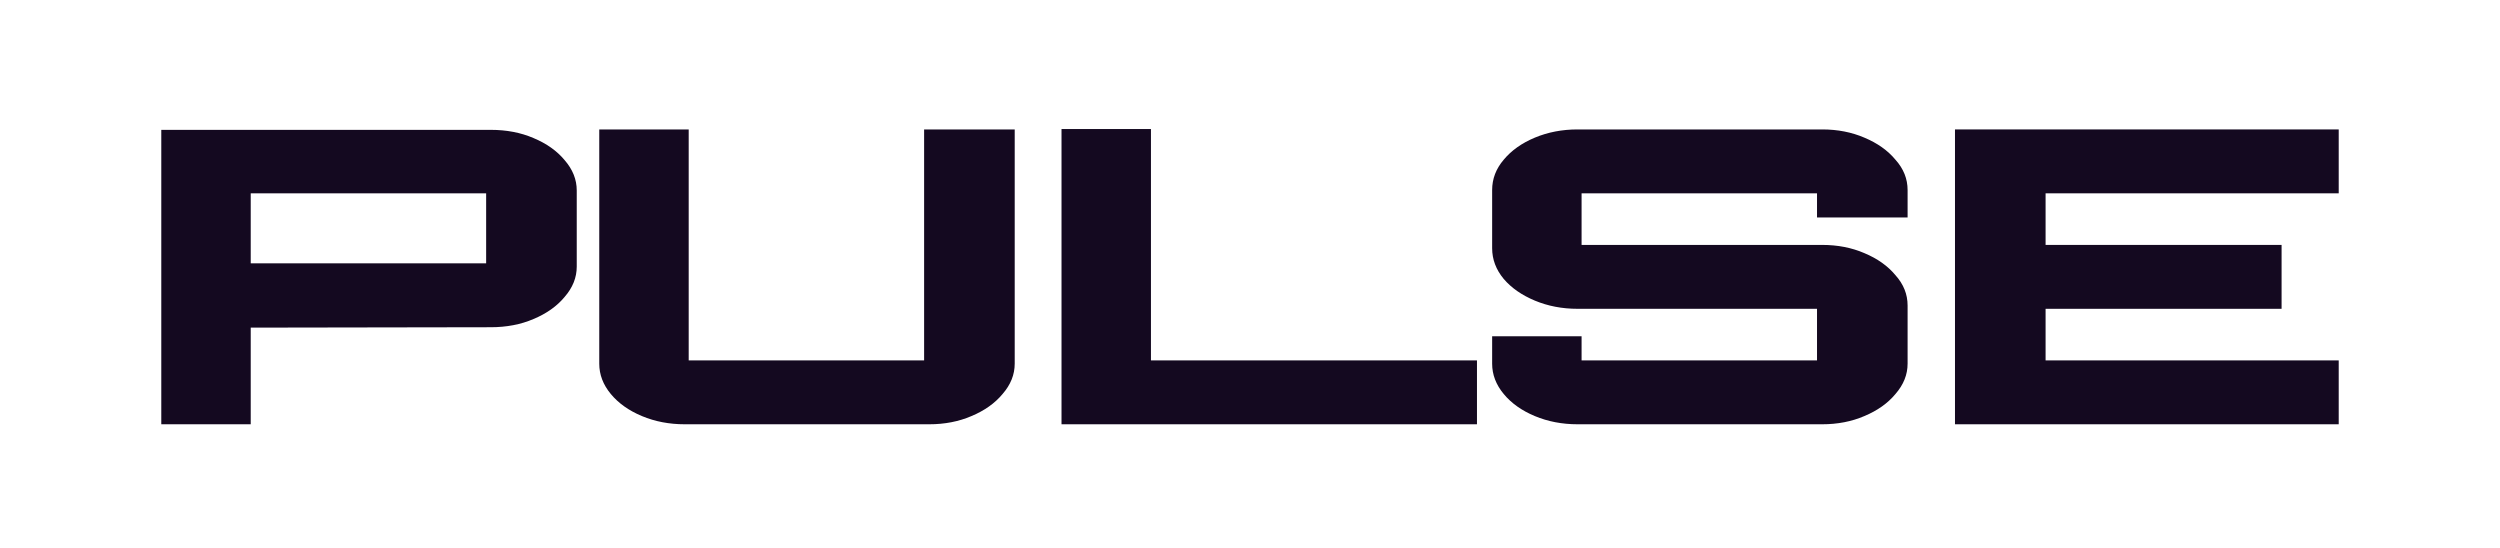 <svg width="155" height="34" viewBox="0 0 155 34" fill="none" xmlns="http://www.w3.org/2000/svg">
<path d="M121.209 26.305V8.025H145V11.986H126.826V15.185H141.458V19.146H126.826V22.345H145V26.305H121.209Z" fill="#140920"/>
<path d="M97.808 26.305C96.854 26.305 95.972 26.136 95.161 25.797C94.35 25.459 93.706 25.002 93.229 24.426C92.752 23.851 92.513 23.225 92.513 22.548V20.847H98.058V22.345H112.655V19.146H97.808C96.854 19.146 95.972 18.976 95.161 18.638C94.35 18.299 93.706 17.851 93.229 17.292C92.752 16.717 92.513 16.082 92.513 15.388V11.783C92.513 11.089 92.752 10.463 93.229 9.904C93.706 9.329 94.35 8.872 95.161 8.533C95.972 8.195 96.854 8.025 97.808 8.025H112.977C113.931 8.025 114.801 8.195 115.588 8.533C116.399 8.872 117.043 9.329 117.52 9.904C118.021 10.463 118.271 11.089 118.271 11.783V13.484H112.655V11.986H98.058V15.185H112.977C113.931 15.185 114.801 15.354 115.588 15.693C116.399 16.031 117.043 16.488 117.52 17.064C118.021 17.622 118.271 18.248 118.271 18.942V22.548C118.271 23.225 118.021 23.851 117.52 24.426C117.043 25.002 116.399 25.459 115.588 25.797C114.801 26.136 113.931 26.305 112.977 26.305H97.808Z" fill="#140920"/>
<path d="M65.814 26.305V8H71.359V22.345H91.572V26.305H65.814Z" fill="#140920"/>
<path d="M42.449 26.305C41.495 26.305 40.612 26.136 39.801 25.797C38.99 25.459 38.346 25.002 37.869 24.426C37.392 23.851 37.154 23.225 37.154 22.548V8.025H42.699V22.345H57.295V8.025H62.912V22.548C62.912 23.225 62.662 23.851 62.161 24.426C61.684 25.002 61.04 25.459 60.229 25.797C59.442 26.136 58.571 26.305 57.617 26.305H42.449Z" fill="#140920"/>
<path d="M10 26.305V8.051H30.428C31.405 8.051 32.288 8.22 33.075 8.559C33.886 8.897 34.53 9.354 35.007 9.929C35.508 10.505 35.758 11.131 35.758 11.808V16.53C35.758 17.207 35.508 17.834 35.007 18.409C34.53 18.985 33.886 19.442 33.075 19.78C32.288 20.119 31.405 20.288 30.428 20.288L15.545 20.313V26.305H10ZM15.545 16.327H30.141V11.986H15.545V16.327Z" fill="#140920"/>
</svg>
